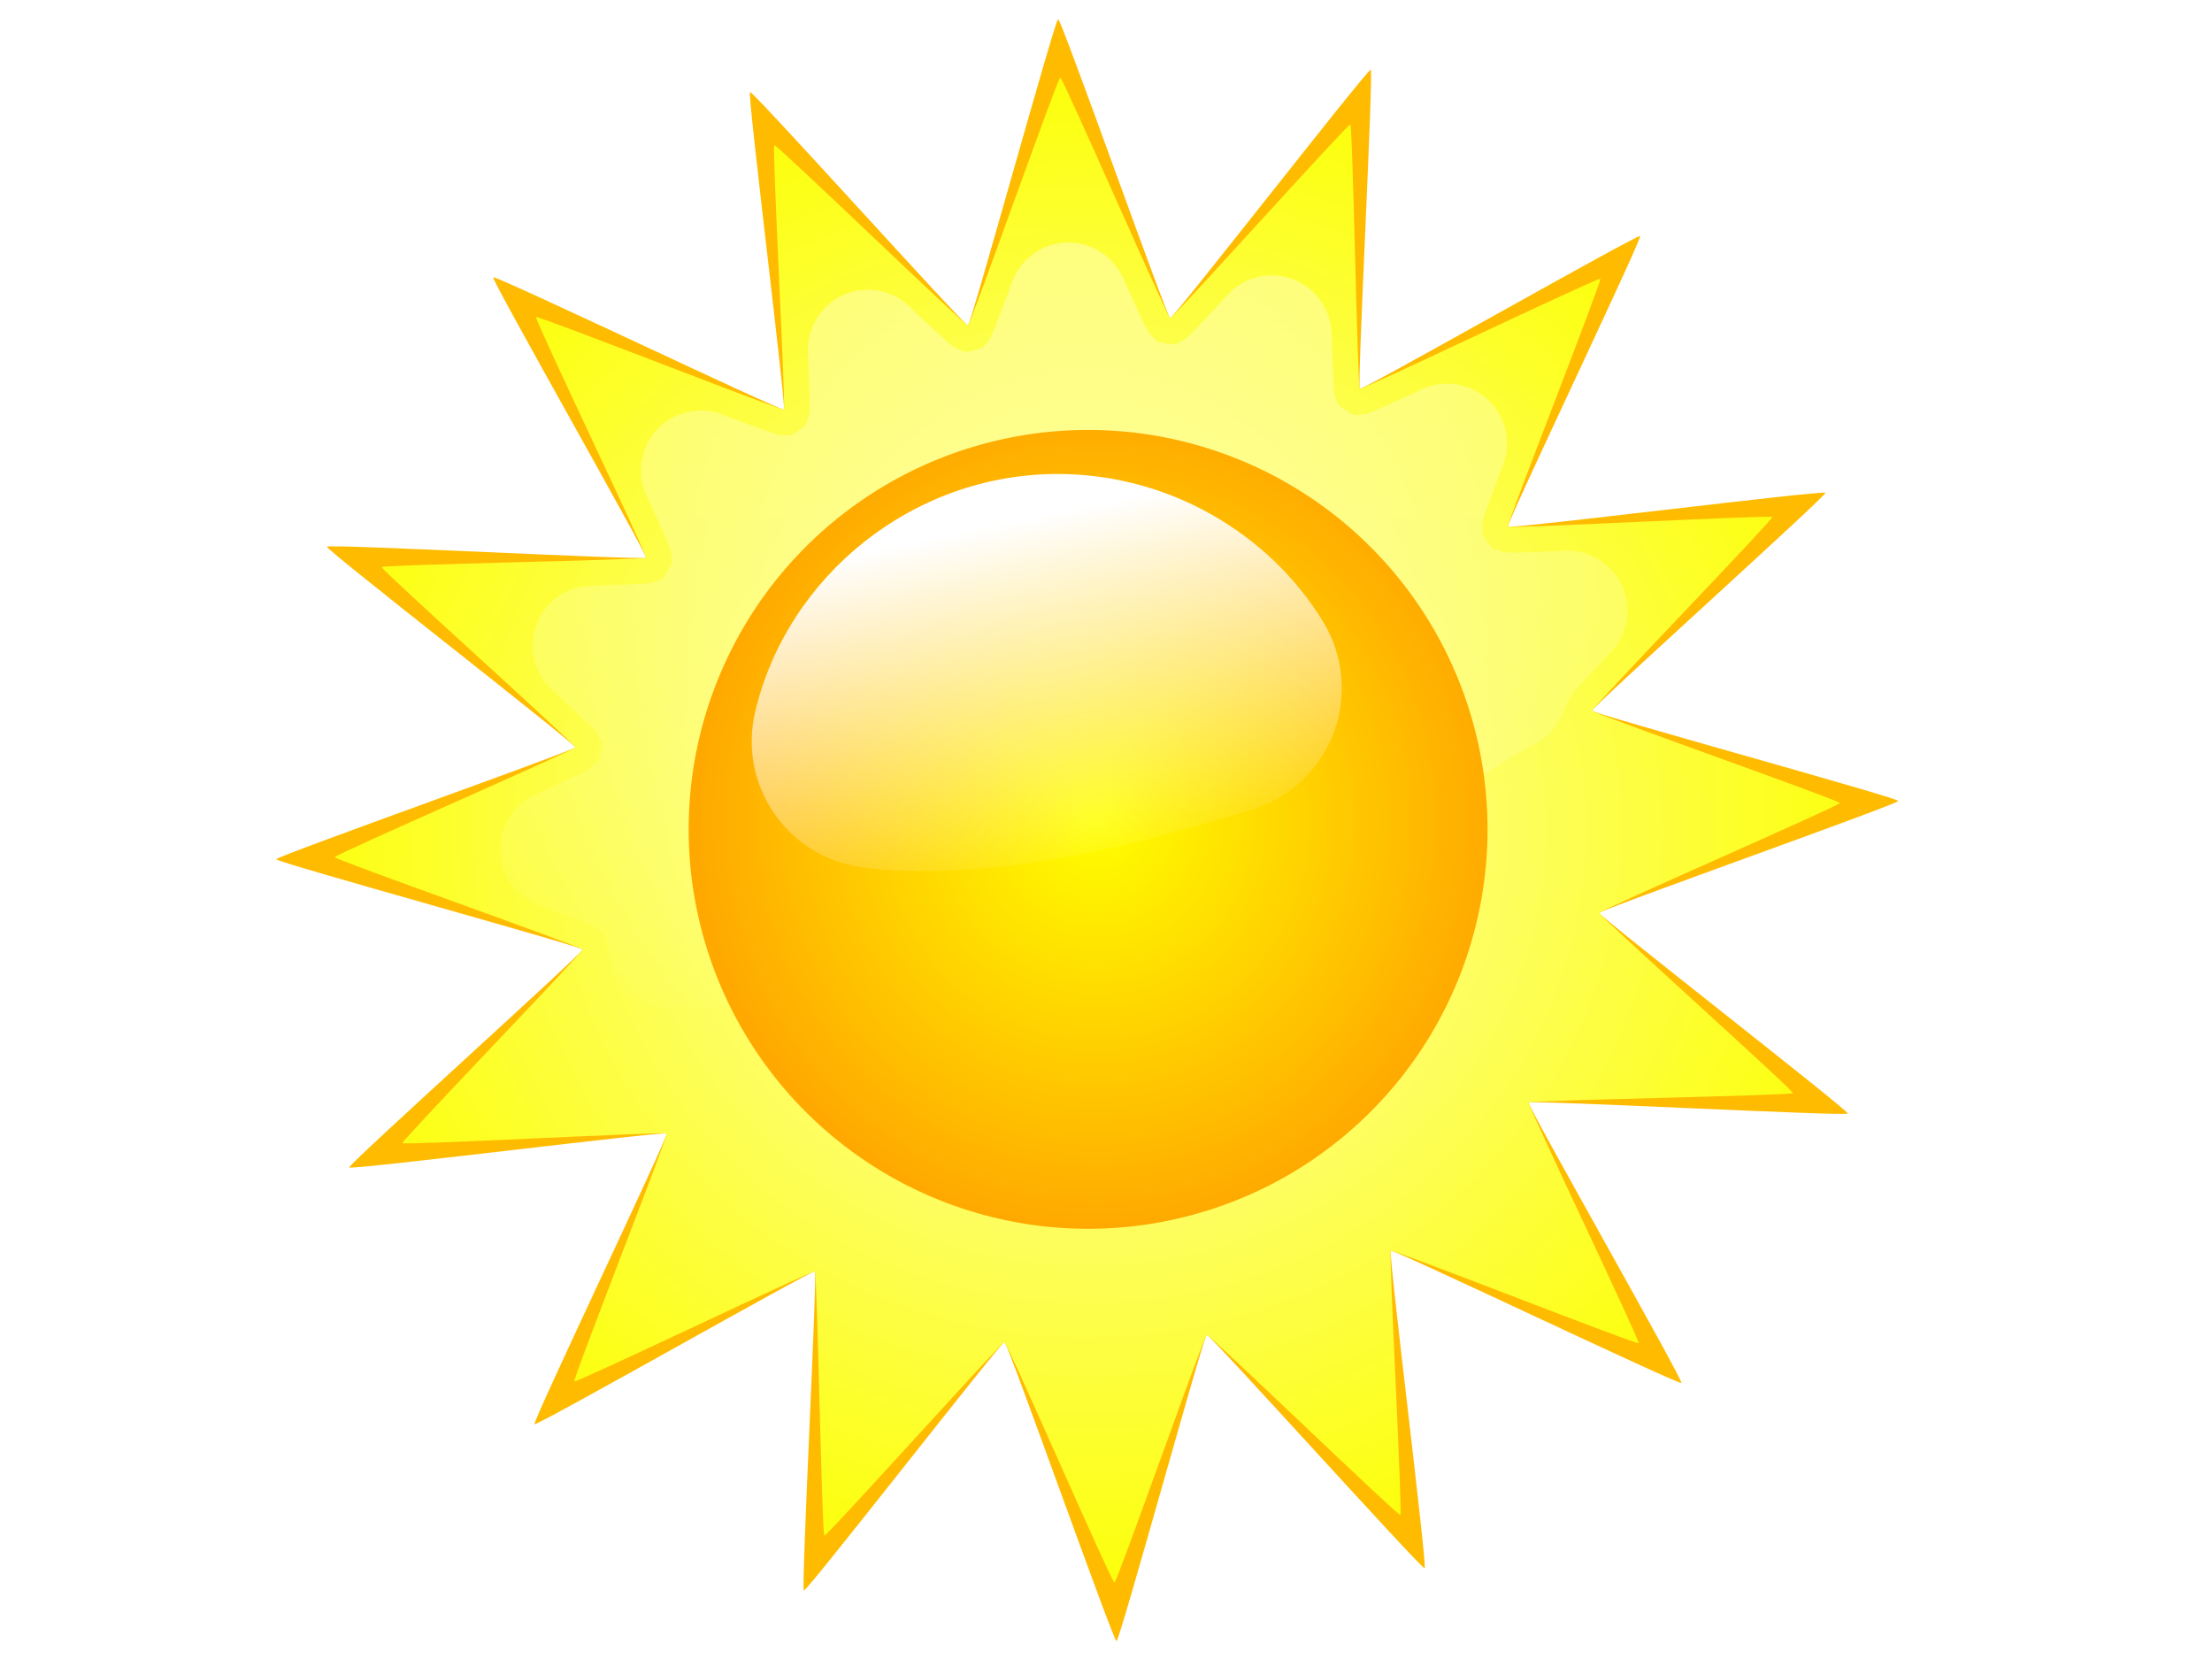 <?xml version="1.0" encoding="UTF-8" standalone="no"?>
<!-- Created with Inkscape (http://www.inkscape.org/) -->

<svg
   xmlns:dc="http://purl.org/dc/elements/1.1/"
   xmlns:cc="http://creativecommons.org/ns#"
   xmlns:rdf="http://www.w3.org/1999/02/22-rdf-syntax-ns#"
   xmlns:svg="http://www.w3.org/2000/svg"
   xmlns="http://www.w3.org/2000/svg"
   xmlns:xlink="http://www.w3.org/1999/xlink"
   xmlns:sodipodi="http://sodipodi.sourceforge.net/DTD/sodipodi-0.dtd"
   xmlns:inkscape="http://www.inkscape.org/namespaces/inkscape"
   width="128"
   height="96"
   id="svg3232"
   version="1.1"
   inkscape:version="0.48.4 r9939"
   sodipodi:docname="10d.svg">
  <defs
     id="defs3234">
    <radialGradient
       inkscape:collect="always"
       xlink:href="#radialGradient2731"
       id="radialGradient3092"
       gradientUnits="userSpaceOnUse"
       gradientTransform="matrix(1.2653e-7,-1.001,1.053,1.3251e-7,-59.965,792.66)"
       cx="377.14"
       cy="404.36"
       r="216.8" />
    <radialGradient
       id="radialGradient2731"
       gradientUnits="userSpaceOnUse"
       cy="404.36"
       cx="377.14"
       gradientTransform="matrix(1.2653e-7,-1.001,1.053,1.3251e-7,-59.965,792.66)"
       r="216.8">
      <stop
         id="stop2431"
         stop-color="#fffdbc"
         offset="0" />
      <stop
         id="stop2433"
         stop-color="#fcff00"
         offset="1" />
    </radialGradient>
    <linearGradient
       inkscape:collect="always"
       xlink:href="#linearGradient2733"
       id="linearGradient3094"
       gradientUnits="userSpaceOnUse"
       gradientTransform="translate(-103.04,-290.92)"
       x1="404.02"
       y1="366.2"
       x2="404.02"
       y2="589.71" />
    <linearGradient
       id="linearGradient2733"
       x1="404.02"
       gradientUnits="userSpaceOnUse"
       y1="366.2"
       gradientTransform="translate(-103.04,-290.92)"
       x2="404.02"
       y2="589.71">
      <stop
         id="stop3274"
         stop-color="#fff"
         stop-opacity=".375"
         offset="0" />
      <stop
         id="stop3276"
         stop-color="#fff"
         stop-opacity="0"
         offset="1" />
    </linearGradient>
    <radialGradient
       inkscape:collect="always"
       xlink:href="#radialGradient2735"
       id="radialGradient3096"
       gradientUnits="userSpaceOnUse"
       gradientTransform="matrix(-0.021,1.022,-1,-0.02,-37.572,928.95)"
       cx="-468.78"
       cy="440.96"
       r="128.57" />
    <radialGradient
       id="radialGradient2735"
       gradientUnits="userSpaceOnUse"
       cy="440.96"
       cx="-468.78"
       gradientTransform="matrix(-0.021,1.022,-1,-0.02,-37.572,928.95)"
       r="128.57">
      <stop
         id="stop2441"
         stop-color="#ff0"
         offset="0" />
      <stop
         id="stop2451"
         stop-color="#ffd400"
         offset=".5" />
      <stop
         id="stop2443"
         stop-color="#ffa900"
         offset="1" />
    </radialGradient>
    <filter
       color-interpolation-filters="sRGB"
       id="filter3227">
      <feGaussianBlur
         id="feGaussianBlur3229"
         stdDeviation="2.571" />
    </filter>
    <linearGradient
       inkscape:collect="always"
       xlink:href="#linearGradient3751"
       id="linearGradient3098"
       gradientUnits="userSpaceOnUse"
       x1="369.72"
       y1="452.33"
       x2="389.92"
       y2="549.44" />
    <linearGradient
       id="linearGradient3751">
      <stop
         id="stop3753"
         stop-color="#fff"
         offset="0" />
      <stop
         id="stop3755"
         stop-color="#fff"
         stop-opacity="0"
         offset="1" />
    </linearGradient>
    <linearGradient
       y2="549.44"
       x2="389.92"
       y1="452.33"
       x1="369.72"
       gradientUnits="userSpaceOnUse"
       id="linearGradient3275"
       xlink:href="#linearGradient3751"
       inkscape:collect="always" />
    <linearGradient
       inkscape:collect="always"
       xlink:href="#linearGradient2776"
       id="linearGradient3132"
       gradientUnits="userSpaceOnUse"
       gradientTransform="translate(533.36,20.203)"
       x1="-90.914"
       y1="535.16"
       x2="-83.844"
       y2="670.52" />
    <linearGradient
       id="linearGradient2776"
       x1="-90.914"
       gradientUnits="userSpaceOnUse"
       y1="535.16"
       gradientTransform="translate(533.36,20.203)"
       x2="-83.844"
       y2="670.52">
      <stop
         id="stop3343"
         stop-color="#96beff"
         offset="0" />
      <stop
         id="stop3345"
         stop-color="#09719f"
         offset="1" />
    </linearGradient>
    <linearGradient
       inkscape:collect="always"
       xlink:href="#linearGradient3751-1"
       id="linearGradient3134"
       gradientUnits="userSpaceOnUse"
       x1="-139.4"
       y1="490.72"
       x2="-111.85"
       y2="632.14" />
    <linearGradient
       id="linearGradient3751-1">
      <stop
         id="stop3753-7"
         stop-color="#fff"
         offset="0" />
      <stop
         id="stop3755-4"
         stop-color="#fff"
         stop-opacity="0"
         offset="1" />
    </linearGradient>
    <linearGradient
       inkscape:collect="always"
       xlink:href="#linearGradient2776"
       id="linearGradient3136"
       gradientUnits="userSpaceOnUse"
       gradientTransform="translate(533.36,20.203)"
       x1="-90.914"
       y1="535.16"
       x2="-83.844"
       y2="670.52" />
    <linearGradient
       id="linearGradient3353"
       x1="-90.914"
       gradientUnits="userSpaceOnUse"
       y1="535.16"
       gradientTransform="translate(533.36,20.203)"
       x2="-83.844"
       y2="670.52">
      <stop
         id="stop3355"
         stop-color="#96beff"
         offset="0" />
      <stop
         id="stop3357"
         stop-color="#09719f"
         offset="1" />
    </linearGradient>
    <linearGradient
       inkscape:collect="always"
       xlink:href="#linearGradient3751-1"
       id="linearGradient3138"
       gradientUnits="userSpaceOnUse"
       x1="-139.4"
       y1="490.72"
       x2="-111.85"
       y2="632.14" />
    <linearGradient
       id="linearGradient3360">
      <stop
         id="stop3362"
         stop-color="#fff"
         offset="0" />
      <stop
         id="stop3364"
         stop-color="#fff"
         stop-opacity="0"
         offset="1" />
    </linearGradient>
  </defs>
  <sodipodi:namedview
     id="base"
     pagecolor="#ffffff"
     bordercolor="#666666"
     borderopacity="1.0"
     inkscape:pageopacity="0.0"
     inkscape:pageshadow="2"
     inkscape:zoom="2.8"
     inkscape:cx="112.56975"
     inkscape:cy="25.421936"
     inkscape:document-units="px"
     inkscape:current-layer="layer1"
     showgrid="false"
     width="128px"
     inkscape:window-width="1191"
     inkscape:window-height="734"
     inkscape:window-x="772"
     inkscape:window-y="94"
     inkscape:window-maximized="0" />
  <g
     inkscape:label="Layer 1"
     inkscape:groupmode="layer"
     id="layer1"
     transform="translate(0,-956.362)">
    <g
       style="fill-rule:evenodd"
       transform="matrix(0.213,0,0,0.213,5.62,954.287)"
       id="g2719">
      <path
         style="fill:#ffbb00"
         inkscape:connector-curvature="0"
         transform="translate(-96.703,-179.96)"
         d="m 527.12,565.41 c -0.6,0.64 -78.27,-36.44 -78.97,-35.94 -0.71,0.51 9.99,85.91 9.2,86.27 -0.79,0.37 -58.36,-63.62 -59.2,-63.42 -0.84,0.2 -23.64,83.2 -24.51,83.23 -0.87,0.03 -29.57,-81.11 -30.43,-81.25 -0.85,-0.14 -53.68,67.81 -54.49,67.51 -0.81,-0.3 3.72,-86.25 2.98,-86.71 -0.74,-0.45 -75.54,42.11 -76.18,41.52 -0.63,-0.59 36.45,-78.26 35.94,-78.97 -0.51,-0.7 -85.91,10 -86.27,9.21 -0.36,-0.79 63.62,-58.36 63.42,-59.21 -0.2,-0.84 -83.19,-23.64 -83.23,-24.51 -0.03,-0.86 81.12,-29.57 81.25,-30.42 0.14,-0.86 -67.81,-53.68 -67.51,-54.5 0.31,-0.81 86.26,3.73 86.71,2.99 0.46,-0.74 -42.11,-75.55 -41.52,-76.18 0.59,-0.64 78.27,36.44 78.97,35.93 0.7,-0.5 -9.99,-85.91 -9.2,-86.27 0.78,-0.36 58.35,63.63 59.2,63.43 0.84,-0.2 23.64,-83.2 24.51,-83.23 0.87,-0.03 29.57,81.11 30.43,81.25 0.85,0.14 53.68,-67.81 54.49,-67.51 0.81,0.3 -3.72,86.25 -2.98,86.71 0.73,0.45 75.54,-42.11 76.18,-41.52 0.63,0.59 -36.45,78.26 -35.94,78.97 0.51,0.7 85.91,-10 86.27,-9.21 0.36,0.79 -63.62,58.36 -63.42,59.2 0.2,0.85 83.19,23.65 83.22,24.51 0.04,0.87 -81.11,29.57 -81.25,30.43 -0.13,0.86 67.82,53.68 67.52,54.49 -0.31,0.82 -86.26,-3.72 -86.71,-2.98 -0.46,0.74 42.11,75.55 41.52,76.18 z"
         id="path2721" />
      <path
         inkscape:connector-curvature="0"
         style="fill:url(#radialGradient3092)"
         transform="translate(-96.703,-179.96)"
         d="m 515.48,554.59 c -0.49,0.52 -66.75,-25.54 -67.33,-25.12 -0.58,0.42 3.25,71.52 2.6,71.82 -0.65,0.3 -51.9,-49.13 -52.6,-48.97 -0.7,0.17 -24.36,67.32 -25.08,67.35 -0.72,0.03 -29.15,-65.26 -29.86,-65.37 -0.71,-0.12 -48.27,52.87 -48.94,52.62 -0.67,-0.25 -1.96,-71.44 -2.57,-71.82 -0.61,-0.38 -64.83,30.38 -65.35,29.89 -0.53,-0.49 25.53,-66.75 25.11,-67.34 -0.42,-0.58 -71.52,3.26 -71.82,2.6 -0.3,-0.65 49.14,-51.9 48.97,-52.6 -0.16,-0.69 -67.32,-24.36 -67.35,-25.08 -0.02,-0.71 65.26,-29.14 65.37,-29.85 0.12,-0.71 -52.87,-48.27 -52.62,-48.95 0.25,-0.67 71.44,-1.95 71.82,-2.56 0.38,-0.61 -30.37,-64.83 -29.88,-65.36 0.49,-0.52 66.75,25.53 67.33,25.11 0.58,-0.42 -3.25,-71.52 -2.6,-71.81 0.65,-0.3 51.9,49.13 52.6,48.97 0.7,-0.17 24.36,-67.33 25.08,-67.35 0.72,-0.03 29.15,65.25 29.86,65.37 0.7,0.11 48.27,-52.87 48.94,-52.62 0.67,0.25 1.95,71.44 2.57,71.82 0.61,0.37 64.83,-30.38 65.35,-29.89 0.53,0.49 -25.53,66.75 -25.11,67.34 0.42,0.58 71.52,-3.26 71.82,-2.61 0.3,0.66 -49.14,51.9 -48.97,52.6 0.16,0.7 67.32,24.37 67.34,25.08 0.03,0.72 -65.25,29.15 -65.37,29.86 -0.11,0.71 52.88,48.27 52.63,48.94 -0.25,0.68 -71.45,1.96 -71.82,2.57 -0.38,0.61 30.37,64.83 29.88,65.36 z"
         id="path2723" />
      <path
         inkscape:connector-curvature="0"
         style="fill:url(#linearGradient3094)"
         d="m 264.65,75.639 c -7.11,-0.333 -13.62,3.996 -16.06,10.687 -0.39,1.074 -0.97,2.612 -1.34,3.625 -1.17,3.163 -2.16,5.796 -2.91,7.75 -0.43,1.104 -0.69,1.78 -0.94,2.379 -0.11,0.27 -0.06,0.17 -0.44,0.93 -0.53,1.08 0.02,0.07 -0.43,0.78 -0.58,0.92 0.03,0.09 -0.69,0.91 -1.02,1.17 -0.96,1.14 -1.22,1.47 -0.43,0.17 -1.04,0.42 -2.44,0.75 -1.39,0.33 -2.01,0.4 -2.47,0.44 -0.38,-0.18 -0.32,-0.19 -1.78,-0.78 -1.02,-0.42 -0.13,0.04 -1.03,-0.5 -0.78,-0.48 0.08,0.09 -0.72,-0.5 -0.59,-0.45 -0.43,-0.34 -0.81,-0.66 -0.53,-0.45 -1.06,-0.92 -1.91,-1.69 -1.55,-1.414 -3.63,-3.322 -6.09,-5.623 -0.53,-0.493 -1.72,-1.694 -2.81,-2.718 -4.83,-4.541 -11.92,-5.706 -17.95,-2.948 -6.02,2.759 -9.77,8.891 -9.49,15.509 0.05,1.12 0.11,2.79 0.16,3.94 0.13,3.44 0.26,6.29 0.31,8.28 0.02,1.01 0.04,1.66 0.03,2.5 0,0.79 0.01,0.48 -0.03,1.06 -0.05,0.81 0.04,-0.05 -0.13,0.91 -0.18,1.09 0.08,0.04 -0.28,1.09 -0.49,1.47 -0.44,1.41 -0.56,1.81 -0.33,0.32 -0.79,0.78 -1.97,1.63 -1.15,0.83 -1.72,1.13 -2.12,1.34 -0.44,-0.01 -0.36,-0.04 -1.91,-0.03 -1.18,0.01 -0.29,0.07 -1.16,-0.06 -0.81,-0.12 0.31,0.09 -0.87,-0.22 -0.72,-0.18 -0.53,-0.13 -1,-0.28 -0.68,-0.22 -1.35,-0.46 -2.41,-0.84 -1.94,-0.7 -4.57,-1.68 -7.75,-2.88 -0.9,-0.34 -2.46,-0.92 -3.65,-1.37 -6.19,-2.35 -13.18,-0.72 -17.69,4.12 -4.51,4.84 -5.65,11.93 -2.88,17.94 0.52,1.12 1.24,2.62 1.66,3.53 1.43,3.09 2.58,5.66 3.41,7.53 0.48,1.1 0.79,1.76 1.03,2.34 0.14,0.36 0.08,0.21 0.34,0.97 0.41,1.21 0.11,0.1 0.28,0.88 0.28,1.21 0.09,0.03 0.16,1.09 0.1,1.53 0.11,1.46 0.16,1.88 -0.19,0.42 -0.46,1.04 -1.22,2.28 -0.76,1.22 -1.14,1.74 -1.44,2.09 -0.39,0.15 -0.34,0.08 -1.78,0.69 -0.97,0.41 0.13,0.05 -1.06,0.34 -0.97,0.24 -0.14,0.09 -0.88,0.19 -0.7,0.1 -0.5,0.05 -1.06,0.09 -0.79,0.07 -1.49,0.11 -2.53,0.16 -2.01,0.1 -4.86,0.2 -8.28,0.31 -1.09,0.04 -2.74,0.09 -3.91,0.13 -6.62,0.2 -12.47,4.39 -14.78,10.6 -2.31,6.21 -0.63,13.2 4.25,17.68 0.97,0.89 2.2,2.01 2.87,2.62 2.53,2.34 4.62,4.26 6.07,5.63 0.66,0.64 1.19,1.15 1.84,1.81 0.5,0.51 0.3,0.28 0.72,0.75 0.87,1 0.06,0.03 0.53,0.69 0.49,0.69 0.07,-0.06 0.59,1 0.71,1.43 0.71,1.35 0.91,1.72 -0.01,0.46 -0.05,1.09 -0.28,2.5 -0.23,1.4 -0.39,1.99 -0.53,2.44 -0.3,0.27 -0.29,0.23 -1.41,1.37 -0.77,0.78 0.07,0.05 -0.84,0.72 -0.66,0.49 0.33,-0.14 -0.75,0.5 -0.55,0.32 -0.33,0.19 -0.94,0.5 -0.74,0.38 -1.37,0.66 -2.28,1.09 -1.9,0.9 -4.46,2.08 -7.53,3.47 -0.86,0.39 -2.37,1.07 -3.53,1.6 -6.03,2.72 -9.8,8.82 -9.56,15.43 0.24,6.6 4.45,12.41 10.65,14.69 1.19,0.44 2.75,1.01 3.66,1.34 3.14,1.16 5.73,2.14 7.71,2.91 1.12,0.43 1.8,0.69 2.38,0.94 0.52,0.22 0.35,0.13 0.97,0.44 1.09,0.54 0.07,-0.01 0.78,0.43 0.72,0.46 -0.03,-0.1 0.87,0.69 1.17,1.02 1.15,0.96 1.47,1.22 0.17,0.43 0.42,1.04 0.75,2.44 0.21,0.88 0.22,1.07 0.35,2.53 0.4,4.56 2.71,8.75 6.35,11.53 3.65,2.77 8.29,3.89 12.8,3.06 73.59,1.12 163.07,-27.82 230.75,-70.62 4.67,-1.78 8.27,-5.61 9.75,-10.38 -0.18,0.6 -0.44,1.49 1,-2.06 0.42,-1.02 -0.04,-0.13 0.5,-1.03 0.48,-0.79 -0.09,0.06 0.5,-0.72 0.3,-0.39 0.05,-0.06 0.69,-0.81 0.62,-0.73 1.05,-1.21 1.66,-1.88 1.42,-1.56 3.33,-3.64 5.62,-6.09 0.65,-0.7 1.82,-1.92 2.69,-2.85 4.54,-4.82 5.7,-11.92 2.95,-17.94 -2.76,-6.02 -8.89,-9.78 -15.51,-9.49 -1.43,0.06 -3.1,0.15 -3.88,0.18 -3.35,0.14 -6.16,0.24 -8.28,0.29 -1.02,0.02 -1.71,0.03 -2.53,0.03 -0.81,-0.01 -0.44,0.01 -1.03,-0.03 -0.83,-0.06 0.07,0.03 -0.88,-0.13 -1.1,-0.19 -0.08,0.07 -1.12,-0.28 -1.48,-0.5 -1.41,-0.44 -1.81,-0.56 -0.32,-0.33 -0.78,-0.8 -1.63,-1.97 -0.84,-1.17 -1.14,-1.73 -1.34,-2.13 0.01,-0.43 0.04,-0.35 0.03,-1.9 -0.01,-1.17 -0.07,-0.28 0.06,-1.16 0.12,-0.77 -0.13,0.51 0.22,-0.84 0.18,-0.71 0.12,-0.52 0.28,-1 0.25,-0.76 0.49,-1.46 0.84,-2.44 0.7,-1.93 1.68,-4.57 2.88,-7.75 0.29,-0.78 0.89,-2.33 1.37,-3.63 2.36,-6.19 0.73,-13.2 -4.12,-17.71 -4.86,-4.52 -11.96,-5.64 -17.97,-2.85 -1.11,0.52 -2.61,1.23 -3.53,1.66 -3.04,1.4 -5.59,2.54 -7.53,3.4 -1.09,0.49 -1.75,0.8 -2.35,1.04 -0.34,0.13 -0.19,0.08 -0.96,0.34 -1.4,0.47 -0.12,0.12 -0.85,0.28 -1.1,0.25 -0.04,0.09 -1.12,0.16 -1.53,0.1 -1.46,0.11 -1.88,0.15 -0.42,-0.18 -1.04,-0.45 -2.28,-1.22 -1.22,-0.75 -1.71,-1.14 -2.06,-1.43 -0.15,-0.4 -0.11,-0.33 -0.72,-1.78 -0.41,-0.98 -0.06,0.07 -0.34,-1.1 -0.24,-0.97 -0.09,-0.16 -0.19,-0.87 -0.1,-0.71 -0.05,-0.49 -0.1,-1.03 -0.06,-0.84 -0.1,-1.52 -0.15,-2.54 -0.1,-2.03 -0.2,-4.86 -0.31,-8.28 -0.04,-1.09 -0.09,-2.75 -0.13,-3.9 -0.2,-6.626 -4.39,-12.47 -10.6,-14.782 -6.21,-2.312 -13.2,-0.633 -17.68,4.248 -0.9,0.975 -2,2.197 -2.59,2.844 -2.34,2.525 -4.25,4.619 -5.63,6.062 -0.64,0.669 -1.15,1.195 -1.81,1.848 -0.51,0.5 -0.28,0.3 -0.75,0.71 -1,0.87 -0.03,0.07 -0.69,0.54 -0.69,0.48 0.06,0.07 -1,0.59 -1.43,0.7 -1.35,0.7 -1.72,0.91 -0.46,-0.01 -1.09,-0.06 -2.5,-0.29 -1.4,-0.22 -1.99,-0.39 -2.44,-0.53 -0.27,-0.3 -0.23,-0.28 -1.37,-1.4 -0.78,-0.77 -0.04,0.08 -0.72,-0.85 -0.48,-0.65 0.15,0.35 -0.5,-0.746 -0.32,-0.543 -0.18,-0.316 -0.5,-0.938 -0.44,-0.866 -0.74,-1.444 -1.12,-2.25 -0.87,-1.827 -2.03,-4.447 -3.44,-7.562 -0.39,-0.847 -1.07,-2.358 -1.6,-3.532 -2.51,-5.587 -7.94,-9.294 -14.06,-9.593 z"
         id="path2725" />
      <path
         inkscape:connector-curvature="0"
         style="fill:url(#radialGradient3096);filter:url(#filter3227)"
         d="m -342.86,443.79 a 128.57,128.57 0 1 1 -257.14,0 128.57,128.57 0 1 1 257.14,0 z"
         transform="matrix(0.844,0,0,0.844,667.11,-139.5)"
         id="path2727" />
      <path
         inkscape:connector-curvature="0"
         style="fill:url(#linearGradient3275)"
         d="m 372.06,441.56 c -39.28,0 -73.45,27.64 -82.18,64.66 -2.23,9.41 -0.4,19.32 5.02,27.32 5.42,8.01 13.94,13.37 23.51,14.8 8.41,1.25 17.93,1.42 30.75,0.57 23.02,-1.54 48.51,-7.69 75.81,-16.19 10.16,-3.17 18.3,-10.83 22.06,-20.79 3.76,-9.96 2.72,-21.09 -2.81,-30.18 -14.72,-24.16 -42.05,-40.19 -72.16,-40.19 z"
         transform="translate(-111.12,-303.05)"
         id="path2729" />
    </g>
  </g>
</svg>
